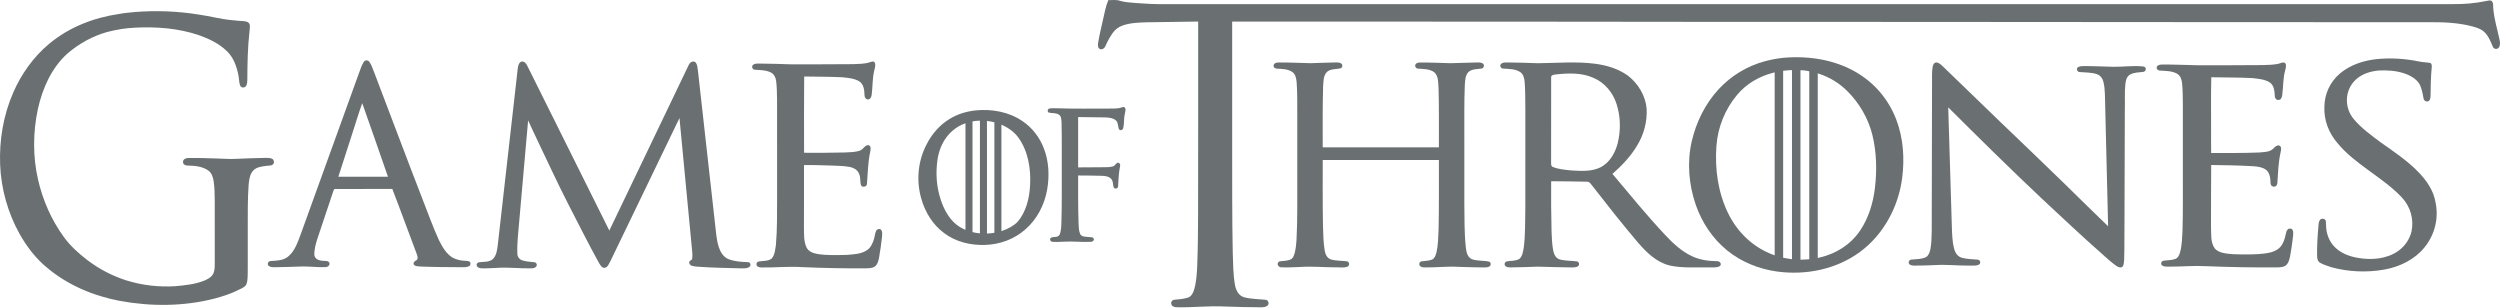 <svg width="1000" height="123" viewBox="0 0 1000 123" fill="none" xmlns="http://www.w3.org/2000/svg">
<g clip-path="url(#clip0_8_4)">
<path fill-rule="evenodd" clip-rule="evenodd" d="M443.317 0.063C444.909 0.064 446.57 -0.203 448.103 0.355C450.199 0.971 452.406 1.004 454.571 1.222C458.345 1.517 462.13 1.719 465.919 1.644C638.326 1.647 808.562 1.644 980.972 1.647C985.571 1.696 990.186 1.326 994.692 0.36C995.305 0.282 995.998 0.006 996.615 0.326C997.553 1.211 997.147 2.64 997.344 3.78C997.869 8.558 998.91 11.523 999.9 16.214C1000.06 17.182 1000.1 18.306 999.453 19.124C998.815 19.851 997.503 19.645 997.164 18.734C994.849 13.054 993.573 11.799 988.989 10.572C983.16 9.012 977.073 8.829 971.075 8.88C938.109 8.909 905.143 8.829 872.178 8.842C840.857 8.789 809.535 8.825 778.214 8.774C744.272 8.789 710.333 8.703 676.394 8.737C653.217 8.639 630.038 8.759 606.865 8.664C568.867 8.687 530.866 8.601 492.869 8.628C492.884 24.858 492.861 41.09 492.872 57.318C492.894 72.007 492.808 86.191 493.096 100.878C493.245 105.218 493.235 109.589 493.971 113.885C494.328 115.967 495.397 118.245 497.608 118.897C500.41 119.65 503.35 119.609 506.221 119.901C507.207 119.975 507.778 121.247 507.184 122.023C506.56 122.847 505.407 122.875 504.464 122.912C499.617 122.898 494.765 122.783 489.914 122.606C483.431 122.237 476.946 123.101 470.457 122.884C469.65 122.837 468.646 122.485 468.518 121.575C468.27 120.741 468.974 119.892 469.835 119.887C471.62 119.751 473.426 119.562 475.152 119.06C476.556 118.602 477.24 117.167 477.649 115.872C478.612 112.59 478.763 109.158 478.905 105.764C479.161 98.955 479.212 92.638 479.234 85.829C479.308 60.091 479.249 34.354 479.266 8.621C471.667 8.736 466.242 8.802 458.644 8.921C455.374 9.025 452.015 9.117 448.913 10.254C447.386 10.808 446.042 11.818 445.119 13.144C443.963 14.773 442.998 16.528 442.206 18.354C441.889 19.193 440.982 19.972 440.043 19.643C439.126 19.292 439.124 18.151 439.221 17.344C439.697 14.238 440.462 11.185 441.143 8.119C441.802 5.417 442.22 2.64 443.317 0.063Z" fill="#6A7071"/>
<path fill-rule="evenodd" clip-rule="evenodd" d="M54.073 4.8C62.643 4.125 71.28 4.478 79.769 5.866C84.069 6.471 88.277 7.661 92.608 8.046C94.3 8.246 95.996 8.353 97.694 8.475C98.547 8.55 99.588 8.855 99.884 9.801C100.049 10.734 99.876 11.683 99.793 12.614C99.07 19.012 98.964 25.466 98.932 31.901C98.891 32.73 98.896 33.64 98.449 34.366C97.937 35.163 96.525 35.281 96.126 34.313C95.544 33.036 95.684 31.565 95.385 30.21C94.698 26.592 93.374 22.877 90.655 20.359C87.501 17.343 83.514 15.46 79.487 14.046C71.351 11.299 62.685 10.64 54.181 11.059C50.389 11.222 46.621 11.823 42.946 12.78C37.098 14.394 31.642 17.414 26.99 21.4C20.662 27.076 16.995 35.284 15.154 43.598C13.174 52.867 13.099 62.605 15.22 71.852C17.109 80.065 20.545 87.928 25.457 94.686C28.05 98.318 31.393 101.298 34.87 103.991C39.597 107.572 44.889 110.359 50.489 112.142C56.776 114.122 63.405 114.871 69.961 114.489C73.965 114.143 78.037 113.729 81.812 112.214C82.965 111.675 84.192 111.099 84.967 110.021C85.759 108.881 85.898 107.43 85.901 106.067C85.898 97.522 85.901 88.97 85.898 80.425C85.85 77.739 85.871 75.037 85.445 72.378C85.184 70.818 84.664 69.144 83.327 68.218C80.896 66.492 77.849 66.291 74.993 66.217C74.147 66.265 73.087 65.71 73.216 64.696C73.239 63.63 74.403 63.216 75.273 63.208C79.275 63.12 83.279 63.296 87.28 63.413C89.593 63.454 91.905 63.691 94.221 63.547C98.216 63.37 102.21 63.221 106.206 63.151C107.062 63.158 107.956 63.133 108.764 63.472C109.627 63.829 109.888 65.223 109.11 65.806C108.361 66.4 107.347 66.19 106.472 66.352C104.68 66.61 102.664 66.79 101.311 68.187C99.914 69.675 99.666 71.852 99.458 73.819C99.043 79.597 99.114 85.389 99.104 91.18C99.104 96.605 99.101 102.025 99.104 107.45C99.077 109.054 99.123 110.668 98.926 112.264C98.802 113.037 98.629 113.878 98.039 114.427C97.295 115.123 96.345 115.506 95.447 115.94C92.441 117.453 89.235 118.49 86.009 119.378C73.532 122.616 60.396 122.663 47.77 120.327C37.304 118.33 27.122 114.048 18.819 107.076C14.333 103.407 10.722 98.69 7.853 93.597C3.145 85.167 0.429 75.558 0.052 65.828C-0.327 55.983 1.366 46.004 5.298 37.006C8.558 29.541 13.396 22.766 19.567 17.598C27.577 10.848 37.61 7.028 47.778 5.556C49.858 5.156 51.971 5.029 54.073 4.8Z" fill="#6A7071"/>
<path fill-rule="evenodd" clip-rule="evenodd" d="M715.363 22.968C712.24 23.135 709.137 23.651 706.116 24.445C698.962 26.329 692.38 30.324 687.379 35.77C682.082 41.537 678.515 48.786 676.732 56.383C674.762 64.792 675.488 73.737 678.289 81.871C680.733 88.975 685.063 95.486 690.924 100.226C696.572 104.79 703.533 107.591 710.705 108.595C722.255 110.208 734.522 107.753 743.993 100.776C753.389 93.851 759.341 82.814 760.852 71.322C761.886 63.44 761.347 55.216 758.482 47.755C756.669 43.03 753.901 38.661 750.361 35.039C746.632 31.226 742.067 28.259 737.12 26.279C730.243 23.522 722.735 22.573 715.363 22.968ZM716.791 28.038V103.686L716.153 103.598C715.333 103.493 714.515 103.357 713.709 103.184L713.261 103.089V28.324C714.447 28.163 715.598 28.073 716.791 28.038ZM709.107 101.848C701.087 98.843 694.876 92.804 691.169 85.134C687.189 76.894 685.909 67.532 686.567 58.462C687.117 50.882 689.941 43.861 694.794 38.008C698.517 33.521 703.552 30.599 709.161 29.133L709.87 28.948V102.133L709.107 101.848ZM727.849 29.594C731.962 30.968 735.624 33.224 738.727 36.25C743.623 41.031 747.33 47.341 748.954 53.994C750.633 60.886 750.808 68.077 749.985 75.101C749.272 81.133 747.475 87.145 744.051 92.21C740.205 97.894 734.431 101.495 727.798 103.027L727.106 103.19V29.345L727.849 29.594ZM723.192 103.747C722.382 103.814 721.568 103.855 720.754 103.862L720.181 103.869V28.097C721.093 28.073 722.795 28.268 723.711 28.535V103.707L723.192 103.747Z" fill="#6A7071"/>
<path fill-rule="evenodd" clip-rule="evenodd" d="M773.059 26.716C773.199 25.97 773.578 24.953 774.622 24.979C775.799 25.135 776.565 26.057 777.361 26.764C785.051 34.238 792.759 41.696 800.497 49.13C808.92 57.248 817.435 65.294 825.787 73.473C831.608 79.149 837.35 84.89 843.246 90.505C842.843 74.453 842.47 58.401 842.076 42.348C841.933 39.198 842.131 36 841.404 32.892C841.106 31.546 840.258 30.184 838.757 29.674C836.556 28.921 834.149 29.011 831.843 28.824C830.917 28.78 830.48 27.695 830.982 27.057C831.694 26.423 832.776 26.449 833.718 26.426C837.573 26.419 841.425 26.625 845.281 26.714C849.3 26.772 853.348 26.141 857.345 26.591C858.701 26.755 858.593 28.556 857.328 28.756C855.511 28.98 853.544 28.941 851.946 29.863C850.662 30.678 850.326 32.162 850.166 33.473C849.773 36.979 850.062 40.509 849.933 44.027C849.906 58.467 849.818 72.908 849.801 87.353C849.709 92.839 849.845 98.332 849.664 103.819C849.539 104.803 849.664 105.956 848.912 106.766C848.132 107.247 847.166 106.803 846.525 106.349C844.724 105.08 843.117 103.616 841.493 102.178C832.937 94.633 824.65 86.851 816.353 79.086C803.762 67.238 791.515 55.104 779.294 42.95C779.762 57.939 780.199 72.921 780.656 87.908C780.768 91.076 780.755 94.254 781.213 97.4C781.59 99.492 782.037 102.214 784.58 103.059C786.706 103.683 788.968 103.649 791.172 103.862C792.169 104.008 792.423 105.385 791.562 105.833C790.41 106.45 788.992 106.182 787.724 106.24C783.139 106.294 778.565 105.741 773.991 106.039C771.271 106.138 768.552 106.261 765.836 106.243C765.104 106.226 764.28 106.192 763.761 105.687C763.127 105.039 763.588 103.838 764.602 103.832C766.552 103.649 768.637 103.711 770.415 102.842C771.527 102.123 771.883 100.838 772.161 99.699C772.615 97.284 772.619 94.83 772.69 92.387C772.741 72.452 772.764 52.52 772.815 32.583C772.845 30.631 772.703 28.656 773.059 26.716Z" fill="#6A7071"/>
<path fill-rule="evenodd" clip-rule="evenodd" d="M950.638 23.646C956.327 23.063 962.133 23.463 967.707 24.608C969.081 24.92 970.515 24.9 971.908 25.123C972.749 25.347 972.759 26.233 972.698 26.87C972.318 30.708 972.274 34.562 972.226 38.412C972.159 39.221 972.074 40.423 970.949 40.596C970.094 40.64 969.46 40.013 969.405 39.308C969.1 37.472 968.731 35.622 967.941 33.894C966.73 31.635 964.211 30.2 961.657 29.337C958.423 28.267 954.903 28.024 951.485 28.206C948.05 28.499 944.571 29.659 942.208 31.953C937.8 36.125 937.682 43.068 941.469 47.602C944.51 51.272 948.559 54.156 952.458 57.076C957.623 60.728 962.953 64.273 967.27 68.741C970.699 72.207 973.475 76.356 974.221 80.975C975.534 87.17 973.988 93.829 969.796 98.953C966.028 103.667 960.03 106.724 953.693 107.837C946.717 109.066 939.377 108.767 932.581 106.905C931.049 106.359 929.438 105.922 928.048 105.125C926.996 104.511 926.854 103.32 926.83 102.307C926.786 98.547 926.979 94.784 927.326 91.033C927.454 89.982 927.305 88.789 928.057 87.893C928.654 87.117 930.316 87.527 930.336 88.49C930.458 89.534 930.38 90.592 930.525 91.643C930.857 94.309 931.976 96.96 934.045 98.96C936.412 101.317 939.851 102.609 943.303 103.172C948.606 104.101 954.532 103.572 958.95 100.609C961.888 98.659 963.881 95.699 964.62 92.532C965.613 87.758 964.214 82.603 960.646 78.881C952.976 70.783 941.894 65.747 934.879 57.101C931.365 53.008 929.531 47.87 929.751 42.737C929.792 37.787 931.925 32.788 936.024 29.359C939.96 26.019 945.283 24.223 950.638 23.646Z" fill="#6A7071"/>
<path fill-rule="evenodd" clip-rule="evenodd" d="M911.128 25.559C911.995 25.422 912.786 24.862 913.701 24.998C914.786 25.622 914.346 26.934 914.144 27.858C913.144 31.248 913.358 34.769 912.873 38.217C912.72 38.917 912.449 39.89 911.485 39.987C910.58 40.096 909.936 39.297 909.939 38.581C909.776 36.638 909.783 34.31 907.905 32.959C905.927 31.728 903.398 31.521 901.065 31.247C895.555 30.947 890.028 31.032 884.514 30.904C884.318 38.364 884.497 45.834 884.436 53.297C884.46 55.93 884.385 58.57 884.474 61.203C890.872 61.195 897.278 61.252 903.672 60.996C905.558 60.798 907.837 60.886 909.213 59.521C909.807 59.028 910.295 58.284 911.18 58.165C911.868 58.04 912.408 58.659 912.435 59.214C912.482 59.872 912.313 60.52 912.194 61.166C911.309 65.17 911.212 69.268 910.936 73.324C910.861 74.07 910.153 74.942 909.193 74.605C907.909 74.247 908.281 72.846 908.145 71.947C908.034 70.568 907.695 69.065 906.555 68.038C905.087 66.861 903.022 66.61 901.122 66.475C895.578 66.17 890.027 66.062 884.476 65.997C884.402 74.216 884.439 82.438 884.398 90.658C884.554 93.588 884.1 96.796 885.931 99.413C887.663 101.34 890.743 101.459 893.316 101.679C897.754 101.818 902.238 101.923 906.642 101.292C908.731 100.974 910.908 100.234 912.21 98.688C913.397 97.256 913.908 95.503 914.277 93.792C914.44 93.12 914.536 92.388 915.041 91.824C915.458 91.296 916.529 91.248 916.926 91.832C917.415 92.489 917.282 93.33 917.266 94.08C916.963 96.915 916.55 99.743 916.028 102.554C915.757 103.714 915.507 104.944 914.652 105.898C913.722 106.861 912.173 106.925 910.843 106.962C901.329 107.026 891.814 106.854 882.313 106.467C877.57 106.209 872.829 106.663 868.088 106.656C867.01 106.612 865.772 106.836 864.881 106.195C864.093 105.652 864.489 104.378 865.497 104.276C867.064 104.039 868.728 104.124 870.217 103.55C871.34 103.048 871.733 101.902 872.035 100.912C872.824 98.009 872.842 95.004 873.008 92.041C873.229 84.31 873.117 76.572 873.144 68.841C873.137 59.787 873.151 50.734 873.141 41.68C873.107 38.828 873.114 35.975 872.811 33.135C872.653 31.748 872.164 30.194 870.716 29.422C868.682 28.323 866.209 28.376 863.917 28.229C863.1 28.2 862.452 27.462 862.721 26.776C862.968 26.015 864.026 25.817 864.826 25.818C869.468 25.774 874.106 25.995 878.749 26.093C887.605 26.088 896.459 26.13 905.312 26.032C907.255 25.974 909.222 25.918 911.128 25.559Z" fill="#6A7071"/>
<path fill-rule="evenodd" clip-rule="evenodd" d="M347.805 24.945C348.447 24.748 349.39 24.263 349.869 24.977C350.438 26.052 349.859 27.252 349.665 28.351C348.924 31.499 349.097 34.745 348.672 37.929C348.543 38.707 348.194 39.782 347.154 39.782C346.154 39.719 345.767 38.714 345.801 37.919C345.722 36.002 345.525 33.679 343.65 32.493C341.602 31.318 339.11 31.132 336.77 30.893C331.74 30.678 326.703 30.671 321.672 30.603C321.553 40.769 321.641 50.939 321.628 61.107C327.013 61.142 332.398 61.117 337.777 60.995C339.858 60.89 342.018 60.914 343.991 60.229C345.358 59.783 345.866 57.95 347.462 58.047C348.609 58.544 348.207 59.917 348.066 60.826C347.155 65.025 347.134 69.324 346.781 73.576C346.718 74.729 344.943 75.149 344.406 74.078C343.929 72.634 344.337 71.026 343.643 69.608C343.144 68.018 341.481 67.069 339.815 66.767C337.38 66.302 334.877 66.346 332.411 66.217C328.808 66.126 325.204 65.963 321.603 66.028C321.671 74.342 321.549 82.664 321.578 90.981C321.649 93.633 321.431 96.437 322.594 98.925C323.335 100.601 325.319 101.333 327.112 101.614C330.942 102.2 334.85 102.042 338.716 101.957C341.498 101.726 344.553 101.644 346.868 100.003C348.462 98.892 349.177 97.084 349.663 95.358C349.963 94.334 350.005 93.242 350.49 92.265C350.838 91.587 352.101 91.292 352.538 92.041C353.041 92.848 352.867 93.828 352.811 94.713C352.485 97.575 352.101 100.437 351.588 103.272C351.344 104.408 351.034 105.639 350.105 106.473C349.033 107.344 347.512 107.289 346.182 107.347C337.741 107.374 329.297 107.225 320.868 106.853C315.449 106.487 310.031 107.073 304.609 106.985C303.78 107.003 302.611 106.693 302.586 105.764C302.464 105.17 302.991 104.628 303.618 104.567C305.302 104.29 307.296 104.516 308.679 103.418C309.984 101.872 310.068 99.794 310.368 97.929C310.915 91.658 310.802 85.363 310.837 79.075C310.823 66.034 310.849 52.998 310.827 39.96C310.756 37.403 310.786 34.835 310.446 32.293C310.253 30.925 309.554 29.494 308.135 28.89C306.219 27.98 304.015 28.057 301.933 27.89C300.987 27.828 300.494 26.64 301.15 26.015C301.711 25.451 302.593 25.432 303.364 25.424C307.635 25.415 311.906 25.615 316.178 25.72C324.523 25.714 332.871 25.754 341.216 25.659C343.413 25.553 345.695 25.611 347.805 24.945Z" fill="#6A7071"/>
<path fill-rule="evenodd" clip-rule="evenodd" d="M509.44 26.147C509.542 25.289 510.549 24.994 511.301 24.998C515.598 24.939 519.887 25.191 524.183 25.276C527.683 25.202 531.182 24.984 534.685 24.968C535.316 24.995 536.031 25.022 536.55 25.456C537.177 25.934 536.99 27.127 536.194 27.338C534.373 27.774 532.186 27.453 530.724 28.821C529.253 30.418 529.402 32.747 529.24 34.752C528.995 42.805 529.107 50.867 529.084 58.927C544.576 58.932 560.065 58.93 575.556 58.93C575.529 51.069 575.644 43.207 575.427 35.352C575.22 33.216 575.498 30.664 573.829 29.011C572.039 27.554 569.558 27.602 567.363 27.473C566.637 27.498 565.982 26.868 566.078 26.147C566.21 25.303 567.19 24.998 567.946 24.998C572.039 24.981 576.129 25.176 580.217 25.279C583.821 25.242 587.419 25.001 591.028 24.981C591.821 24.993 592.76 24.969 593.343 25.61C593.849 26.219 593.465 27.263 592.679 27.411C590.939 27.711 588.925 27.521 587.491 28.71C586.074 30.03 586.077 32.106 585.928 33.884C585.614 41.153 585.782 48.431 585.735 55.704C585.735 64.217 585.735 72.728 585.735 81.239C585.816 87.177 585.691 93.135 586.339 99.038C586.543 100.751 586.933 102.832 588.696 103.65C590.957 104.507 593.49 104.1 595.789 104.697C596.403 105.06 596.443 105.999 595.922 106.461C595.298 106.983 594.423 106.956 593.66 106.977C590.341 106.936 587.02 106.872 583.701 106.752C579.049 106.454 574.393 107.048 569.737 106.97C569.073 106.956 568.316 106.837 567.91 106.275C567.482 105.665 567.791 104.705 568.555 104.548C569.975 104.312 571.47 104.385 572.824 103.826C573.872 103.347 574.248 102.168 574.54 101.157C575.259 98.16 575.279 95.053 575.425 91.989C575.639 82.664 575.544 73.333 575.554 64.002C560.065 63.981 544.578 63.985 529.089 63.999C529.086 72.811 529.034 81.623 529.194 90.436C529.293 93.685 529.35 96.954 529.869 100.171C530.099 101.609 530.77 103.202 532.272 103.741C534.375 104.379 536.613 104.243 538.773 104.527C539.832 104.683 539.936 106.288 538.976 106.667C537.614 107.206 536.107 106.889 534.683 106.936C529.822 106.963 524.969 106.455 520.113 106.79C517.584 106.848 515.05 107.067 512.528 106.922C511.636 106.908 510.768 106.061 511.165 105.165C511.549 104.314 512.641 104.487 513.41 104.379C514.83 104.224 516.672 104.142 517.343 102.656C518.297 100.547 518.414 98.187 518.601 95.916C519.052 87.683 518.86 79.437 518.904 71.196C518.904 62.684 518.904 54.172 518.907 45.661C518.881 41.454 518.968 37.243 518.667 33.045C518.521 31.513 518.273 29.707 516.883 28.756C515.072 27.586 512.818 27.562 510.736 27.464C510.024 27.473 509.312 26.89 509.44 26.147Z" fill="#6A7071"/>
<path fill-rule="evenodd" clip-rule="evenodd" d="M600.254 25.783C600.698 25.074 601.689 24.981 602.489 24.976C606.72 25.01 610.953 25.141 615.18 25.286C622.789 25.228 630.446 24.511 638.025 25.495C642.711 26.086 647.37 27.534 651.151 30.24C655.406 33.541 658.257 38.434 658.668 43.593C658.902 48.727 657.535 53.908 654.769 58.357C652.23 62.582 648.75 66.248 644.983 69.56C651.874 77.773 658.652 86.081 666.017 93.937C669.109 97.222 672.469 100.437 676.705 102.438C679.813 103.957 683.351 104.435 686.822 104.475C687.9 104.357 688.874 105.665 687.948 106.419C686.727 107.204 685.12 106.887 683.723 106.961C678.389 106.846 672.95 107.357 667.715 106.16C662.425 104.791 658.566 100.912 655.23 97.077C648.844 89.565 642.768 81.831 636.733 74.076C636.217 73.425 635.648 72.563 634.64 72.673C629.916 72.625 625.19 72.483 620.466 72.499C620.426 79.162 620.449 85.825 620.618 92.485C620.73 95.146 620.795 97.832 621.334 100.457C621.626 101.823 622.372 103.325 623.918 103.78C626.166 104.389 628.55 104.238 630.85 104.573C631.809 104.831 631.883 106.194 631.012 106.607C629.933 107.123 628.673 106.926 627.516 106.947C623.396 106.913 619.287 106.77 615.173 106.662C611.467 106.777 607.761 106.951 604.058 106.961C603.468 106.944 602.844 106.906 602.372 106.567C601.576 106.132 601.715 104.865 602.597 104.593C604.279 104.207 606.201 104.491 607.721 103.583C609.022 102.467 609.175 100.683 609.487 99.161C610.178 93.975 610.006 88.737 610.132 83.525C610.149 70.332 610.135 57.132 610.139 43.939C610.047 40.189 610.19 36.435 609.854 32.695C609.715 31.26 609.36 29.63 607.996 28.763C606.023 27.525 603.544 27.598 601.275 27.436C600.414 27.405 599.854 26.479 600.254 25.783ZM622.122 29.806C621.379 29.881 620.328 30.088 620.464 30.995C620.42 42.39 620.471 53.791 620.443 65.188C620.433 65.762 620.436 66.522 621.131 66.773C623.508 67.756 626.152 67.929 628.713 68.19C632.548 68.394 636.681 68.678 640.198 66.935C643.974 64.99 646.04 61.135 647.06 57.378C648.338 52.226 648.27 46.738 646.646 41.656C645.236 37.173 641.958 33.043 637.294 31.102C632.583 29.018 627.174 29.229 622.122 29.806Z" fill="#6A7071"/>
<path fill-rule="evenodd" clip-rule="evenodd" d="M145.489 24.801C145.938 23.962 147.191 23.933 147.727 24.704C148.61 25.898 149.005 27.364 149.585 28.717C156.222 46.109 162.749 63.546 169.481 80.903C171.49 85.979 173.301 91.146 175.6 96.103C176.912 98.708 178.423 101.427 180.949 103.007C182.563 103.896 184.414 104.276 186.237 104.339C186.815 104.397 187.498 104.329 187.961 104.771C188.397 105.262 188.235 106.13 187.666 106.453C186.787 106.934 185.74 106.853 184.776 106.888C179.249 106.847 173.716 106.836 168.194 106.616C167.296 106.514 166.203 106.609 165.537 105.874C165.162 105.084 165.827 104.439 166.485 104.142C167.426 103.63 166.968 102.358 166.685 101.565C163.409 92.912 160.273 84.204 156.921 75.582C149.351 75.585 141.783 75.568 134.216 75.592C133.599 75.47 133.451 76.111 133.292 76.552C131.239 82.699 129.168 88.843 127.123 94.993C126.37 97.279 125.653 99.653 125.748 102.088C125.978 103.716 127.843 104.302 129.254 104.332C130.091 104.427 131.331 104.17 131.748 105.14C132.094 106.14 131.028 106.876 130.141 106.856C127.142 106.948 124.148 106.587 121.147 106.585C117.359 106.687 113.572 106.88 109.781 106.891C108.906 106.88 107.852 106.877 107.261 106.111C106.83 105.338 107.469 104.368 108.326 104.401C110.708 104.246 113.343 104.236 115.281 102.598C117.927 100.408 119.046 96.996 120.22 93.876C128.027 72.28 135.848 50.685 143.647 29.084C144.195 27.63 144.639 26.11 145.489 24.801ZM141.323 52.129C139.33 58.317 137.334 64.505 135.34 70.695C141.954 70.698 148.569 70.698 155.183 70.695C151.755 60.885 148.386 51.052 144.895 41.266C143.588 44.846 142.527 48.513 141.323 52.129Z" fill="#6A7071"/>
<path fill-rule="evenodd" clip-rule="evenodd" d="M207.104 27.371C207.245 26.342 207.489 24.967 208.657 24.609C209.878 24.461 210.586 25.601 211.022 26.531C221.934 48.423 232.817 70.326 243.732 92.22C254.327 70.162 264.871 48.081 275.47 26.029C275.875 25.039 277.176 24.071 278.189 24.925C278.993 25.82 278.984 27.112 279.166 28.233C281.419 48.383 283.672 68.534 285.925 88.684C286.383 92.102 286.454 95.604 287.541 98.907C288.175 100.853 289.374 102.809 291.376 103.644C293.821 104.593 296.489 104.766 299.093 104.858C300.003 104.763 300.539 105.922 299.949 106.563C299.132 107.439 297.795 107.33 296.692 107.346C290.68 107.198 284.66 107.096 278.66 106.648C277.664 106.486 276.202 106.512 275.757 105.434C275.404 104.655 276.181 104.084 276.819 103.806C277.127 102.308 276.878 100.782 276.75 99.284C275.093 81.93 273.444 64.575 271.789 47.219C262.535 66.331 253.368 85.483 244.096 104.587C243.52 105.55 243.069 107.097 241.702 107.137C240.52 107.076 240.037 105.815 239.486 104.988C235.276 97.376 231.417 89.59 227.418 81.876C222.964 73.188 218.89 64.326 214.684 55.526C213.563 53.059 212.346 50.64 211.249 48.166C210.054 61.596 208.886 75.03 207.699 88.461C207.348 92.842 206.758 97.22 206.951 101.621C206.98 102.709 207.722 103.726 208.772 104.097C210.372 104.657 212.088 104.703 213.761 104.893C214.567 104.944 214.968 105.935 214.534 106.565C214.086 107.172 213.271 107.329 212.555 107.342C208.055 107.437 203.557 106.847 199.059 107.138C196.954 107.192 194.85 107.403 192.744 107.328C191.92 107.307 190.772 107.04 190.667 106.08C190.499 105.422 191.2 104.892 191.818 104.88C193.615 104.683 195.713 104.887 197.161 103.625C198.594 102.163 198.849 100.037 199.095 98.118C201.77 74.538 204.436 50.955 207.104 27.371Z" fill="#6A7071"/>
<path fill-rule="evenodd" clip-rule="evenodd" d="M448.648 42.979C449.009 42.876 449.474 42.633 449.821 42.94C450.555 43.591 450.071 44.593 449.95 45.395C449.474 47.292 449.747 49.281 449.309 51.184C449.211 51.928 448.128 52.43 447.622 51.733C447.084 50.614 447.371 49.161 446.415 48.212C445.252 47.183 443.585 46.995 442.069 46.971C438.988 46.93 434.331 46.846 431.253 46.822C431.253 53.211 431.258 60.571 431.258 66.957C435.247 66.916 438.416 66.93 442.407 66.879C443.268 66.858 444.147 66.828 444.994 66.618C445.867 66.434 446.216 65.53 446.951 65.12C447.929 64.879 448.234 66.008 448 66.707C447.432 69.297 447.439 71.952 447.23 74.573C447.211 75.38 446.028 75.75 445.553 75.082C445.032 73.942 445.397 72.478 444.432 71.515C443.471 70.494 441.94 70.356 440.592 70.322C437.204 70.23 434.639 70.213 431.252 70.192C431.264 76.797 431.213 82.43 431.416 89.032C431.496 90.561 431.441 92.159 432.064 93.603C432.646 94.759 434.181 94.658 435.322 94.804C436.043 94.932 437.091 94.674 437.494 95.448C437.726 96.068 437.172 96.688 436.523 96.722C432.779 96.933 429.031 96.431 425.287 96.688C423.866 96.722 422.442 96.844 421.032 96.726C420.178 96.753 419.642 95.549 420.405 95.081C421.454 94.579 423.051 95.104 423.767 93.989C424.499 92.45 424.477 90.7 424.56 89.038C424.785 81.674 424.685 74.309 424.709 66.94C424.686 60.918 424.768 54.894 424.614 48.875C424.51 47.843 424.585 46.529 423.568 45.876C422.408 45.04 420.872 45.396 419.563 45.049C418.776 44.735 419.003 43.507 419.822 43.389C420.917 43.206 422.04 43.325 423.152 43.315C429.331 43.54 437.09 43.423 443.277 43.439C445.062 43.329 446.937 43.6 448.648 42.979Z" fill="#6A7071"/>
<path fill-rule="evenodd" clip-rule="evenodd" d="M390.001 44.183C396.581 43.486 403.543 44.669 409.114 48.537C412.922 51.124 415.887 54.983 417.557 59.379C419.577 64.596 419.819 70.428 418.851 75.921C417.776 81.99 414.767 87.745 410.196 91.715C405.744 95.679 399.915 97.788 394.091 97.968C388.354 98.175 382.402 96.816 377.698 93.269C373.183 89.98 370.031 84.921 368.514 79.441C366.429 72.3 367.175 64.33 370.626 57.78C372.705 53.636 375.833 50.039 379.71 47.656C382.828 45.7 386.393 44.602 390.001 44.183ZM394.786 48.383V93.418C395.79 93.385 396.784 93.276 397.753 93.113V48.922C396.8 48.678 395.81 48.494 394.786 48.383ZM391.97 93.343V48.259C390.948 48.281 389.957 48.378 389.003 48.549V92.853C389.979 93.089 390.975 93.252 391.97 93.343ZM386.187 91.933V49.293C380.121 51.458 375.945 56.853 374.952 64.188C374.251 69.326 374.601 74.664 376.2 79.59C377.602 84.028 380.064 88.453 383.941 90.797C384.663 91.234 385.414 91.608 386.187 91.933ZM400.569 49.876V92.435C403.154 91.627 405.421 90.356 407.028 88.746C410.47 84.731 411.796 79.234 412.04 73.969C412.388 67.41 411.223 60.451 407.383 55.087C405.874 52.976 403.502 51.121 400.569 49.876Z" fill="#6A7071"/>
</g>
<defs>
<clipPath id="clip0_8_4">
<rect width="1000" height="122.919" fill="white"/>
</clipPath>
</defs>
</svg>

